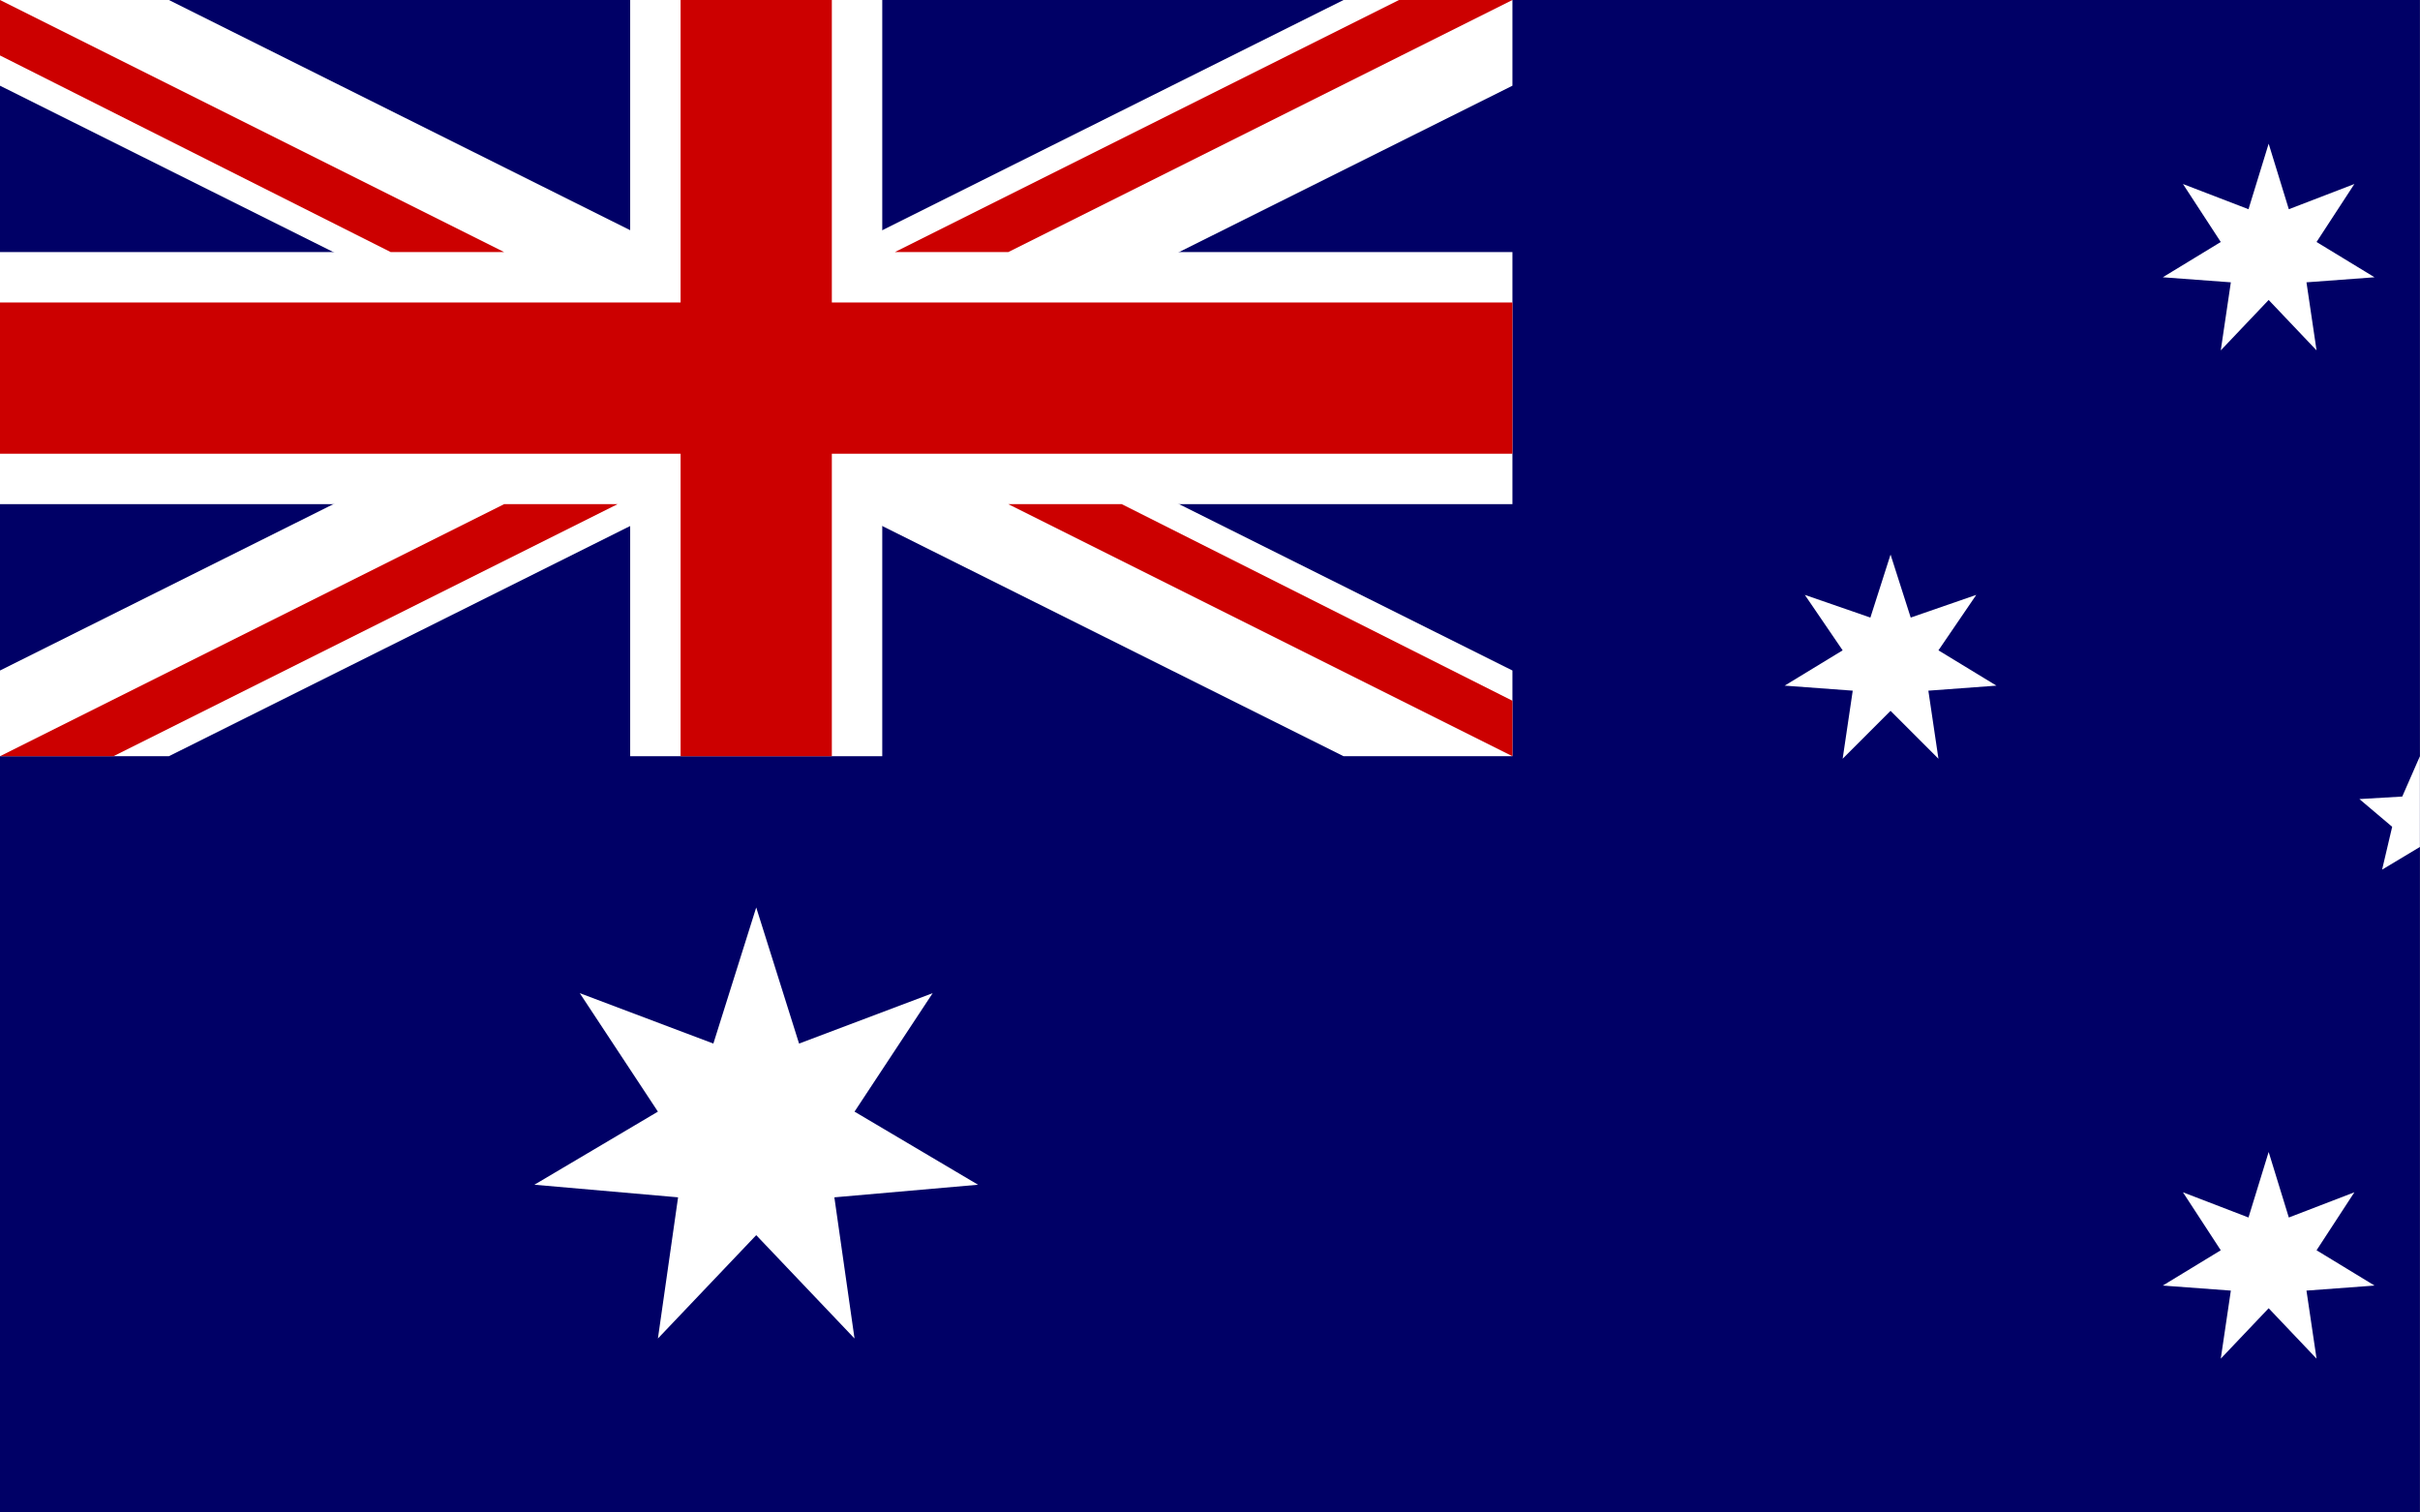 <?xml version="1.0" encoding="utf-8"?>
<!-- Generator: Adobe Illustrator 27.8.1, SVG Export Plug-In . SVG Version: 6.00 Build 0)  -->
<svg version="1.1"
	 id="svg2" xmlns:inkscape="http://www.inkscape.org/namespaces/inkscape" xmlns:rdf="http://www.w3.org/1999/02/22-rdf-syntax-ns#" xmlns:cc="http://creativecommons.org/ns#" xmlns:dc="http://purl.org/dc/elements/1.1/" xmlns:sodipodi="http://sodipodi.sourceforge.net/DTD/sodipodi-0.dtd"
	 xmlns="http://www.w3.org/2000/svg" xmlns:xlink="http://www.w3.org/1999/xlink" x="0px" y="0px" viewBox="0 0 800 500"
	 style="enable-background:new 0 0 800 500;" xml:space="preserve">
<rect x="0" y="0" width="800" height="500" fill="#808080" stroke="none"/>
<style type="text/css">
	.st0{fill:#000066;}
	.st1{fill:#FFFFFF;}
	.st2{fill:#CC0000;}
	.st3{fill-rule:evenodd;clip-rule:evenodd;fill:#FFFFFF;}
</style>
<sodipodi:namedview  bordercolor="#666666" borderopacity="1" gridtolerance="10" guidetolerance="10" id="namedview12" inkscape:current-layer="svg2" inkscape:cx="372.04724" inkscape:cy="-26.181091" inkscape:pageopacity="0" inkscape:pageshadow="2" inkscape:window-height="480" inkscape:window-maximized="0" inkscape:window-width="640" inkscape:window-x="0" inkscape:window-y="0" inkscape:zoom="0.22425739" objecttolerance="10" pagecolor="#ffffff" showgrid="false">
	</sodipodi:namedview>
<g id="g602" transform="scale(8.333)">
	<rect id="rect124" y="0" class="st0" width="96" height="60"/>
	<g id="g584">
		<path id="path146" class="st1" d="M0,0v3.4L53.3,30H60v-3.4L6.7,0L0,0L0,0z M60,0v3.4L6.7,30H0v-3.4L53.3,0H60z"/>
		<path id="path136" class="st1" d="M25,0v30h10V0H25z M0,10v10h60V10H0z"/>
		<path id="path141" class="st2" d="M0,12v6h60v-6H0z M27,0v30h6V0H27z"/>
		<path id="path150" class="st2" d="M0,30l20-10h4.5l-20,10H0z M0,0l20,10h-4.5L0,2.2C0,2.2,0,0,0,0z M35.5,10l20-10H60L40,10H35.5z
			 M60,30L40,20h4.5L60,27.8V30z"/>
	</g>
	<polygon id="polygon589" class="st3" points="30,36 31.7,41.4 37,39.4 33.9,44.1 38.8,47 33.1,47.5 33.9,53.1 30,49 26.1,53.1 
		26.9,47.5 21.2,47 26.1,44.1 23,39.4 28.3,41.4 	"/>
	<polygon id="polygon590" class="st3" points="90,45.7 90.8,48.3 93.4,47.3 91.9,49.6 94.2,51 91.5,51.2 91.9,53.9 90,51.9 
		88.1,53.9 88.5,51.2 85.8,51 88.1,49.6 86.6,47.3 89.2,48.3 	"/>
	<polygon id="polygon592" class="st3" points="90,5.7 90.8,8.3 93.4,7.3 91.9,9.6 94.2,11 91.5,11.2 91.9,13.9 90,11.9 88.1,13.9 
		88.5,11.2 85.8,11 88.1,9.6 86.6,7.3 89.2,8.3 	"/>
	<polygon id="polygon593" class="st3" points="75,22 75.8,24.5 78.4,23.6 76.9,25.8 79.2,27.2 76.5,27.4 76.9,30.1 75,28.2 
		73.1,30.1 73.5,27.4 70.8,27.2 73.1,25.8 71.6,23.6 74.2,24.5 	"/>
	<polygon class="st3" points="96,30 96,30 95.3,31.6 93.6,31.7 94.9,32.8 94.5,34.5 96,33.6 96,33.6 	"/>
</g>
</svg>
